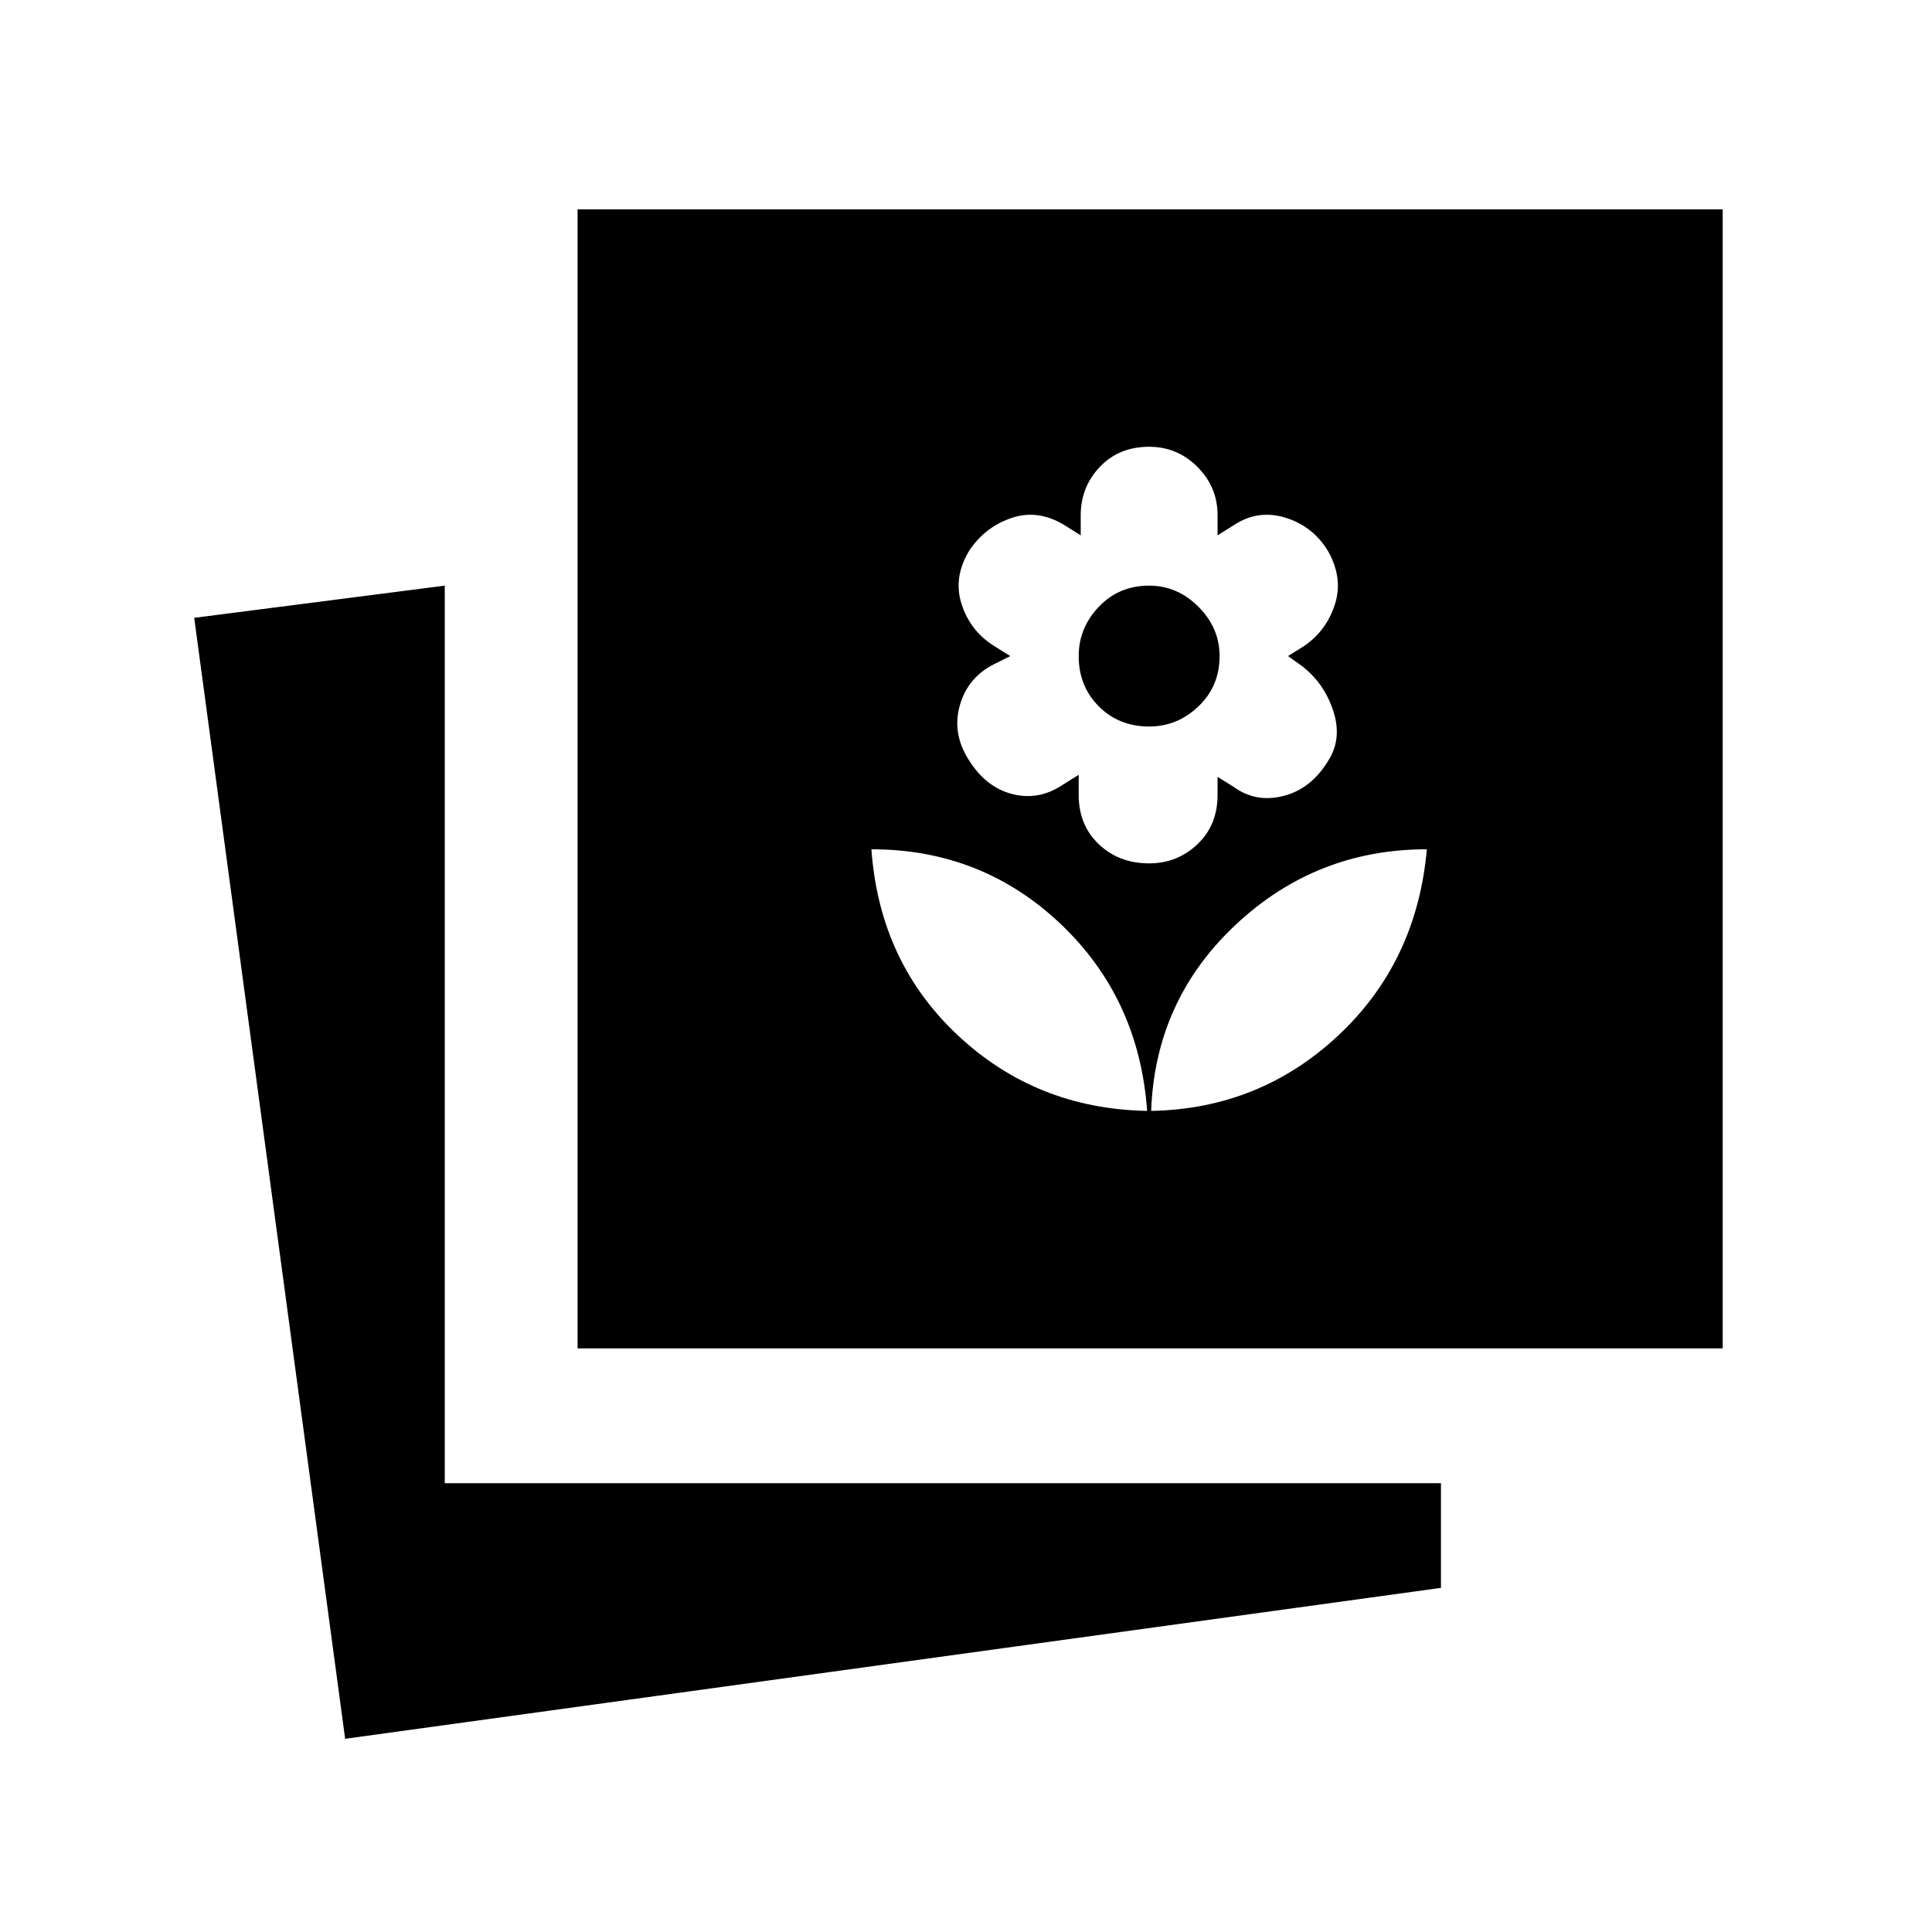 <svg xmlns="http://www.w3.org/2000/svg" height="20" viewBox="0 -960 960 960" width="20"><path d="m171.5-96-75-557L221-669v446h495v52L171.5-96ZM287-290v-566h569v566H287Zm285-118q54-1 93-37.5t44-92.5q-55 0-95 37.5T572-408Zm-2 0q-4-56-43.091-93-39.09-37-93.909-37 4 56 43 92.5t94 37.5Zm1-123q14 0 24-9.5t10-24.5v-9l8 5q11 8 24.75 4.5T660-582q7-11 2.5-24.75T647-629l-7-5 8-5q11-7.5 15.25-20.5T660-686q-7.5-12.5-21.25-16.75T613-699l-8 5v-10q0-14-10-24t-24-10q-15 0-24.5 10t-9.5 24v10l-8-5q-13-8-26-3.75T482-687q-8.5 13.5-4.25 27T494-639l8 5-8 4q-13 6.5-17 20.25t4 26.75q8.5 14 21.75 17.5T528-570l8-5v10q0 15 10 24.5t25 9.5Zm0-68q-15 0-25-10t-10-25q0-14 10-24.5t25-10.5q14 0 24.5 10.5T606-634q0 15-10.5 25T571-599Z"/></svg>